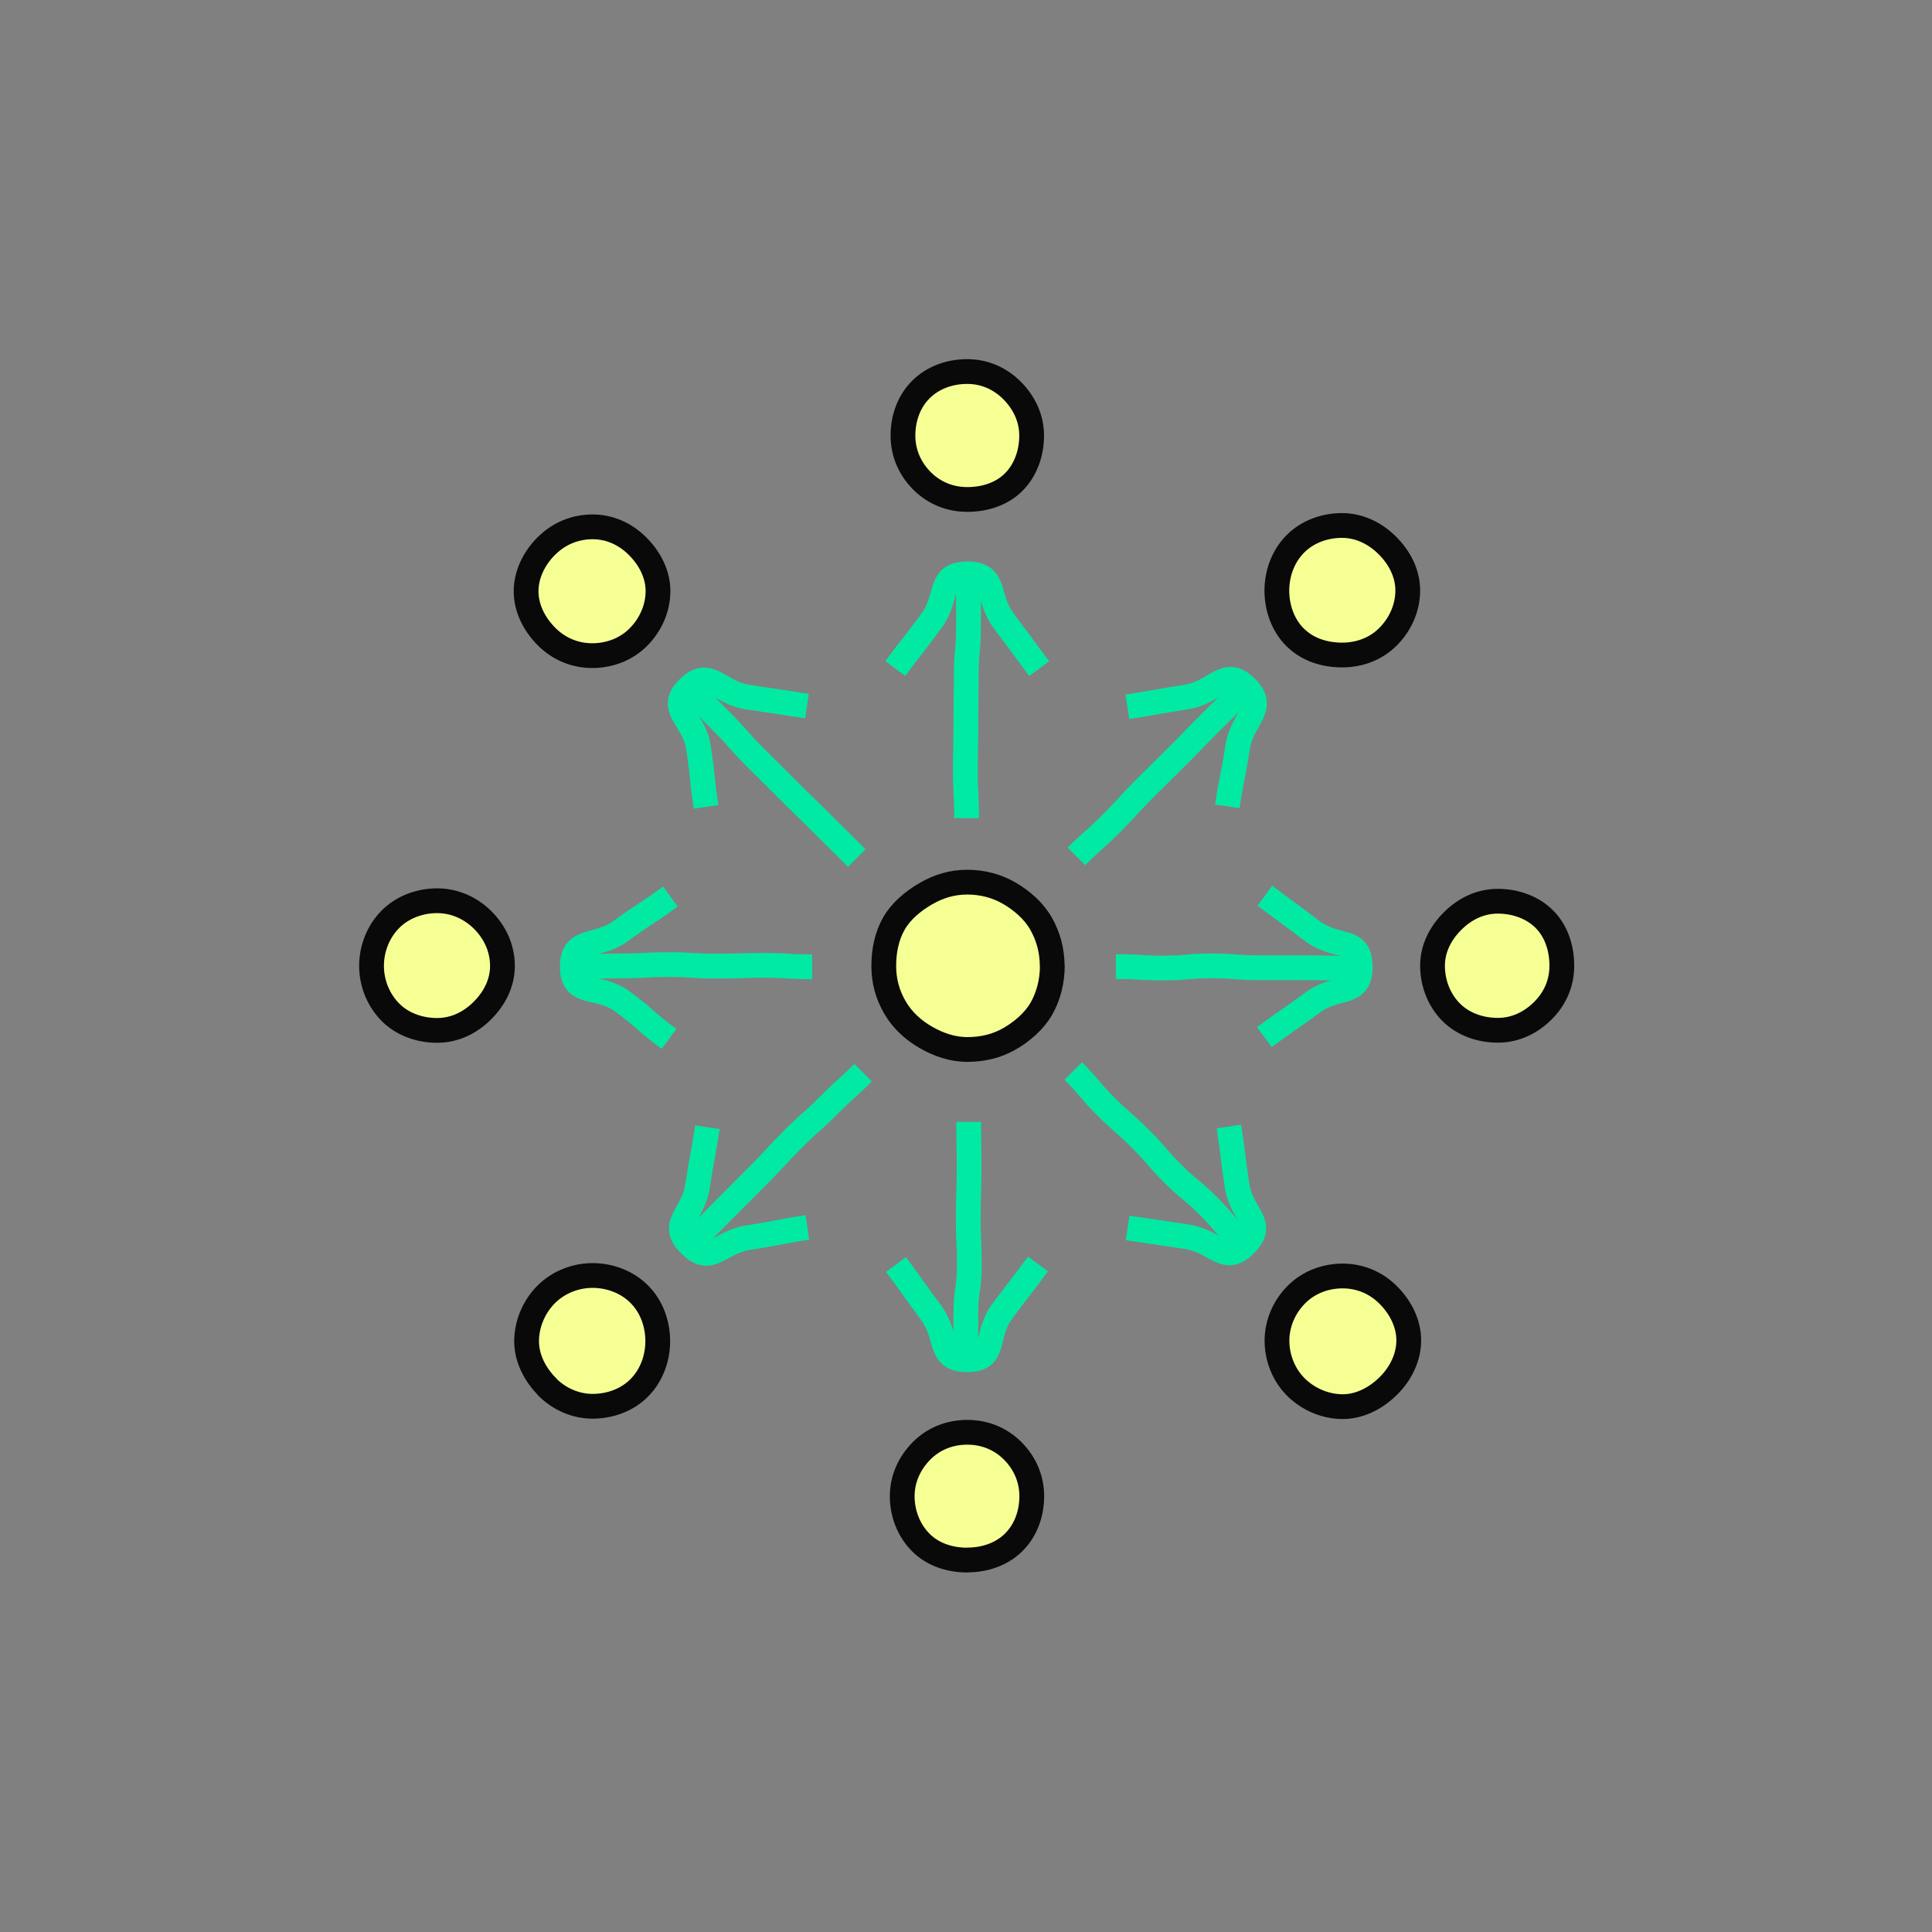 <svg width="156" height="156" viewBox="0 0 156 156" fill="none" xmlns="http://www.w3.org/2000/svg">
<rect x="0" y="0" width="156" height="156" fill="#808080" stroke="none"/>
<g clip-path="url(#clip0_2297_41693)">
<path d="M84.97 77.99C84.97 79.23 84.66 80.44 84.09 81.44C83.52 82.44 82.54 83.29 81.51 83.88C80.48 84.47 79.34 84.74 78.11 84.74C76.88 84.74 75.77 84.34 74.77 83.77C73.77 83.2 72.87 82.39 72.27 81.36C71.67 80.33 71.36 79.23 71.36 77.99C71.36 76.75 71.61 75.57 72.18 74.57C72.75 73.57 73.71 72.77 74.74 72.17C75.77 71.57 76.86 71.23 78.1 71.23C79.34 71.23 80.49 71.54 81.49 72.12C82.49 72.7 83.46 73.53 84.05 74.56C84.64 75.59 84.96 76.76 84.96 78L84.97 77.99Z" fill="#F6FF94"/>
<path d="M84.97 77.99C84.97 79.23 84.66 80.44 84.09 81.44C83.52 82.44 82.54 83.29 81.51 83.88C80.48 84.47 79.34 84.74 78.11 84.74C76.88 84.74 75.77 84.34 74.77 83.77C73.77 83.2 72.87 82.39 72.27 81.36C71.67 80.33 71.36 79.23 71.36 77.99C71.36 76.75 71.61 75.57 72.18 74.57C72.75 73.57 73.71 72.77 74.74 72.17C75.77 71.57 76.86 71.23 78.1 71.23C79.34 71.23 80.49 71.54 81.49 72.12C82.49 72.7 83.46 73.53 84.05 74.56C84.64 75.59 84.96 76.76 84.96 78L84.97 77.99Z" stroke="#090909" stroke-width="2" stroke-linejoin="round"/>
<path d="M40.57 77.99C40.57 79.44 39.88 80.68 38.93 81.62C37.98 82.56 36.74 83.2 35.3 83.2C33.86 83.2 32.49 82.7 31.54 81.75C30.59 80.8 30 79.44 30 77.99C30 76.54 30.58 75.17 31.53 74.22C32.48 73.27 33.85 72.73 35.3 72.73C36.75 72.73 38.04 73.35 38.99 74.3C39.94 75.25 40.57 76.54 40.57 77.99Z" fill="#F6FF94"/>
<path d="M40.57 77.99C40.57 79.44 39.88 80.68 38.93 81.62C37.98 82.56 36.74 83.2 35.3 83.2C33.86 83.2 32.49 82.7 31.54 81.75C30.59 80.8 30 79.44 30 77.99C30 76.54 30.58 75.17 31.53 74.22C32.48 73.27 33.85 72.73 35.3 72.73C36.75 72.73 38.04 73.35 38.99 74.3C39.94 75.25 40.57 76.54 40.57 77.99Z" stroke="#090909" stroke-width="2" stroke-linejoin="round"/>
<path d="M126.11 77.99C126.11 79.44 125.52 80.68 124.57 81.62C123.62 82.56 122.38 83.19 120.94 83.19C119.5 83.19 118.13 82.69 117.18 81.74C116.23 80.79 115.67 79.43 115.67 77.98C115.67 76.53 116.36 75.29 117.31 74.35C118.26 73.41 119.5 72.77 120.94 72.77C122.38 72.77 123.75 73.27 124.7 74.22C125.65 75.17 126.11 76.53 126.11 77.98V77.99Z" fill="#F6FF94"/>
<path d="M126.11 77.99C126.11 79.44 125.52 80.68 124.57 81.62C123.62 82.56 122.38 83.19 120.94 83.19C119.5 83.19 118.13 82.69 117.18 81.74C116.23 80.79 115.67 79.43 115.67 77.98C115.67 76.53 116.36 75.29 117.31 74.35C118.26 73.41 119.5 72.77 120.94 72.77C122.38 72.77 123.75 73.27 124.7 74.22C125.65 75.17 126.11 76.53 126.11 77.98V77.99Z" stroke="#090909" stroke-width="2" stroke-linejoin="round"/>
<path d="M78.11 40.33C76.66 40.33 75.4 39.78 74.45 38.83C73.5 37.88 72.91 36.62 72.91 35.17C72.91 33.72 73.42 32.38 74.37 31.44C75.32 30.5 76.66 30 78.1 30C79.54 30 80.79 30.59 81.73 31.54C82.67 32.49 83.3 33.73 83.3 35.17C83.3 36.61 82.8 37.98 81.85 38.93C80.9 39.88 79.54 40.33 78.09 40.33H78.11Z" fill="#F6FF94"/>
<path d="M78.11 40.33C76.66 40.33 75.4 39.78 74.45 38.83C73.5 37.88 72.91 36.62 72.91 35.17C72.91 33.72 73.42 32.38 74.37 31.44C75.32 30.5 76.66 30 78.1 30C79.54 30 80.79 30.59 81.73 31.54C82.67 32.49 83.3 33.73 83.3 35.17C83.3 36.61 82.8 37.98 81.85 38.93C80.9 39.88 79.54 40.33 78.09 40.33H78.11Z" stroke="#090909" stroke-width="2" stroke-linejoin="round"/>
<path d="M78.11 125.97C76.66 125.97 75.31 125.51 74.36 124.56C73.41 123.61 72.85 122.26 72.85 120.81C72.85 119.36 73.48 118.08 74.43 117.13C75.38 116.18 76.66 115.65 78.11 115.65C79.56 115.65 80.82 116.2 81.77 117.15C82.72 118.1 83.31 119.36 83.31 120.81C83.31 122.26 82.8 123.6 81.85 124.54C80.9 125.48 79.56 125.96 78.12 125.96L78.11 125.97Z" fill="#F6FF94"/>
<path d="M78.11 125.97C76.66 125.97 75.31 125.51 74.36 124.56C73.41 123.61 72.85 122.26 72.85 120.81C72.85 119.36 73.48 118.08 74.43 117.13C75.38 116.18 76.66 115.65 78.11 115.65C79.56 115.65 80.82 116.2 81.77 117.15C82.72 118.1 83.31 119.36 83.31 120.81C83.31 122.26 82.8 123.6 81.85 124.54C80.9 125.48 79.56 125.96 78.12 125.96L78.11 125.97Z" stroke="#090909" stroke-width="2" stroke-linejoin="round"/>
<path d="M104.58 51.47C103.56 50.45 103.1 49.03 103.1 47.69C103.1 46.35 103.57 44.95 104.59 43.92C105.61 42.89 107.02 42.43 108.36 42.43C109.7 42.43 110.98 43.01 112.01 44.03C113.04 45.05 113.67 46.33 113.67 47.68C113.67 49.03 113.11 50.37 112.09 51.4C111.07 52.43 109.72 52.89 108.37 52.89C107.02 52.89 105.61 52.49 104.59 51.47H104.58Z" fill="#F6FF94"/>
<path d="M104.58 51.47C103.56 50.45 103.1 49.03 103.1 47.69C103.1 46.35 103.57 44.95 104.59 43.92C105.61 42.89 107.02 42.43 108.36 42.43C109.7 42.43 110.98 43.01 112.01 44.03C113.04 45.05 113.67 46.33 113.67 47.68C113.67 49.03 113.11 50.37 112.09 51.4C111.07 52.43 109.72 52.89 108.37 52.89C107.02 52.89 105.61 52.49 104.59 51.47H104.58Z" stroke="#090909" stroke-width="2" stroke-linejoin="round"/>
<path d="M44.19 111.98C43.17 110.96 42.52 109.64 42.52 108.3C42.52 106.96 43.07 105.56 44.09 104.53C45.11 103.5 46.51 102.99 47.85 102.99C49.19 102.99 50.61 103.48 51.63 104.51C52.65 105.54 53.11 106.95 53.11 108.29C53.11 109.63 52.64 111.03 51.62 112.06C50.6 113.09 49.19 113.55 47.85 113.55C46.51 113.55 45.19 113 44.17 111.98H44.19Z" fill="#F6FF94"/>
<path d="M44.19 111.98C43.17 110.96 42.52 109.64 42.52 108.3C42.52 106.96 43.07 105.56 44.09 104.53C45.11 103.5 46.51 102.99 47.85 102.99C49.19 102.99 50.61 103.48 51.63 104.51C52.65 105.54 53.11 106.95 53.11 108.29C53.11 109.63 52.64 111.03 51.62 112.06C50.6 113.09 49.19 113.55 47.85 113.55C46.51 113.55 45.19 113 44.17 111.98H44.19Z" stroke="#090909" stroke-width="2" stroke-linejoin="round"/>
<path d="M104.69 104.52C105.71 103.5 107.07 103.03 108.41 103.03C109.75 103.03 111.06 103.53 112.09 104.56C113.12 105.59 113.75 106.89 113.75 108.23C113.75 109.57 113.13 110.89 112.1 111.91C111.07 112.93 109.76 113.58 108.42 113.58C107.08 113.58 105.68 113.03 104.65 112.01C103.62 110.99 103.11 109.59 103.11 108.25C103.11 106.91 103.66 105.55 104.68 104.53L104.69 104.52Z" fill="#F6FF94"/>
<path d="M104.69 104.52C105.71 103.5 107.07 103.03 108.41 103.03C109.75 103.03 111.06 103.53 112.09 104.56C113.12 105.59 113.75 106.89 113.75 108.23C113.75 109.57 113.13 110.89 112.1 111.91C111.07 112.93 109.76 113.58 108.42 113.58C107.08 113.58 105.68 113.03 104.65 112.01C103.62 110.99 103.11 109.59 103.11 108.25C103.11 106.91 103.66 105.55 104.68 104.53L104.69 104.52Z" stroke="#090909" stroke-width="2" stroke-linejoin="round"/>
<path d="M44.14 44.07C45.16 43.05 46.47 42.55 47.81 42.54C49.15 42.53 50.43 43.06 51.46 44.08C52.49 45.1 53.13 46.38 53.13 47.73C53.13 49.08 52.56 50.43 51.54 51.45C50.52 52.47 49.16 52.94 47.82 52.94C46.48 52.94 45.17 52.44 44.14 51.41C43.11 50.38 42.48 49.08 42.48 47.74C42.48 46.4 43.11 45.09 44.13 44.07H44.14Z" fill="#F6FF94"/>
<path d="M44.14 44.07C45.16 43.05 46.47 42.55 47.81 42.54C49.15 42.53 50.43 43.06 51.46 44.08C52.49 45.1 53.13 46.38 53.13 47.73C53.13 49.08 52.56 50.43 51.54 51.45C50.52 52.47 49.16 52.94 47.82 52.94C46.48 52.94 45.17 52.44 44.14 51.41C43.11 50.38 42.48 49.08 42.48 47.74C42.48 46.4 43.11 45.09 44.13 44.07H44.14Z" stroke="#090909" stroke-width="2" stroke-linejoin="round"/>
<path d="M78.05 66.06C78.05 64.14 77.95 64.14 77.95 62.21C77.95 60.28 77.99 60.29 77.99 58.36C77.99 56.43 78.02 56.43 78.02 54.51C78.02 52.59 78.2 52.58 78.2 50.65C78.2 48.72 78.2 48.72 78.2 46.79" stroke="#00EAA4" stroke-width="2" stroke-miterlimit="10"/>
<path d="M83.91 53.99C82.48 52.05 82.47 52.06 81.03 50.11C79.59 48.16 80.52 46.34 78.11 46.34C75.7 46.34 76.64 48.18 75.21 50.13C73.78 52.08 73.73 52.04 72.29 53.98" stroke="#00EAA4" stroke-width="2" stroke-linejoin="round"/>
<path d="M77.96 109.86C77.96 107.94 77.99 107.94 77.99 106.01C77.99 104.08 78.27 104.09 78.27 102.16C78.27 100.23 78.18 100.23 78.18 98.31C78.18 96.39 78.25 96.38 78.25 94.45C78.25 92.52 78.22 92.52 78.22 90.59" stroke="#00EAA4" stroke-width="2" stroke-miterlimit="10"/>
<path d="M72.35 102.1C73.78 104.04 73.76 104.06 75.19 106.01C76.62 107.96 75.7 109.79 78.11 109.79C80.52 109.79 79.47 107.86 80.9 105.92C82.33 103.98 82.38 104.01 83.81 102.06" stroke="#00EAA4" stroke-width="2" stroke-linejoin="round"/>
<path d="M90.1 78.05C92.02 78.05 92.02 78.16 93.95 78.16C95.88 78.16 95.87 77.99 97.8 77.99C99.73 77.99 99.73 78.14 101.65 78.14C103.57 78.14 103.58 78.14 105.51 78.14C107.44 78.14 107.44 78.19 109.37 78.19" stroke="#00EAA4" stroke-width="2" stroke-miterlimit="10"/>
<path d="M102.09 83.74C104.03 82.31 104.08 82.36 106.02 80.93C107.96 79.5 109.83 80.48 109.83 78.06C109.83 75.64 107.95 76.65 106.01 75.21C104.07 73.77 104.08 73.76 102.13 72.33" stroke="#00EAA4" stroke-width="2" stroke-linejoin="round"/>
<path d="M46.31 78.08C48.23 78.08 48.23 77.99 50.16 77.99C52.09 77.99 52.08 77.89 54.01 77.89C55.94 77.89 55.94 78.01 57.86 78.01C59.78 78.01 59.79 77.95 61.72 77.95C63.65 77.95 63.65 78.07 65.58 78.07" stroke="#00EAA4" stroke-width="2" stroke-miterlimit="10"/>
<path d="M54.13 72.39C52.19 73.82 52.11 73.71 50.16 75.15C48.21 76.59 46.21 75.65 46.21 78.07C46.21 80.49 48.31 79.43 50.25 80.86C52.19 82.29 52.08 82.45 54.02 83.89" stroke="#00EAA4" stroke-width="2" stroke-linejoin="round"/>
<path d="M86.66 86.48C88.02 87.84 87.91 87.96 89.27 89.32C90.63 90.68 90.72 90.59 92.08 91.95C93.44 93.31 93.34 93.41 94.7 94.77C96.06 96.13 96.19 96 97.56 97.37C98.93 98.74 98.81 98.85 100.18 100.21" stroke="#00EAA4" stroke-width="2" stroke-miterlimit="10"/>
<path d="M91.05 99.15C93.44 99.51 93.44 99.5 95.83 99.86C98.22 100.22 98.86 102.18 100.56 100.47C102.26 98.76 100.25 98.13 99.89 95.74C99.53 93.35 99.59 93.34 99.23 90.96" stroke="#00EAA4" stroke-width="2" stroke-linejoin="round"/>
<path d="M55.64 55.56C57 56.92 56.96 56.96 58.32 58.32C59.68 59.68 59.59 59.77 60.96 61.13C62.33 62.49 62.33 62.49 63.69 63.85C65.05 65.21 65.07 65.19 66.44 66.56C67.81 67.93 67.81 67.91 69.18 69.28" stroke="#00EAA4" stroke-width="2" stroke-miterlimit="10"/>
<path d="M65.16 57.01C63.567 56.77 61.973 56.53 60.38 56.29C57.99 55.93 57.28 53.86 55.57 55.57C53.86 57.28 56.04 57.98 56.4 60.36C56.76 62.74 56.65 62.76 57.01 65.15" stroke="#00EAA4" stroke-width="2" stroke-linejoin="round"/>
<path d="M69.69 86.61C68.33 87.97 68.26 87.9 66.9 89.27C65.54 90.64 65.46 90.55 64.1 91.91C62.74 93.27 62.79 93.32 61.43 94.69C60.07 96.06 60.08 96.06 58.71 97.43C57.34 98.8 57.35 98.8 55.99 100.16" stroke="#00EAA4" stroke-width="2" stroke-miterlimit="10"/>
<path d="M57.12 91.02C56.76 93.41 56.68 93.4 56.32 95.78C55.96 98.16 54 98.79 55.71 100.5C57.42 102.21 58.05 100.29 60.43 99.93C62.81 99.57 62.8 99.47 65.19 99.11" stroke="#00EAA4" stroke-width="2" stroke-linejoin="round"/>
<path d="M100.57 55.56C99.21 56.92 99.18 56.9 97.82 58.26C96.46 59.62 96.48 59.64 95.12 61C93.76 62.36 93.75 62.35 92.39 63.71C91.03 65.07 91.09 65.14 89.73 66.5C88.37 67.86 88.28 67.78 86.92 69.15" stroke="#00EAA4" stroke-width="2" stroke-miterlimit="10"/>
<path d="M99.1 65.11C99.46 62.72 99.57 62.74 99.93 60.35C100.29 57.96 102.33 57.21 100.62 55.51C98.91 53.81 98.18 55.91 95.79 56.28C93.4 56.65 93.41 56.71 91.03 57.07" stroke="#00EAA4" stroke-width="2" stroke-linejoin="round"/>
</g>
<defs>
<clipPath id="clip0_2297_41693">
<rect width="98.11" height="97.97" fill="white" transform="translate(29 29)"/>
</clipPath>
</defs>
</svg>
